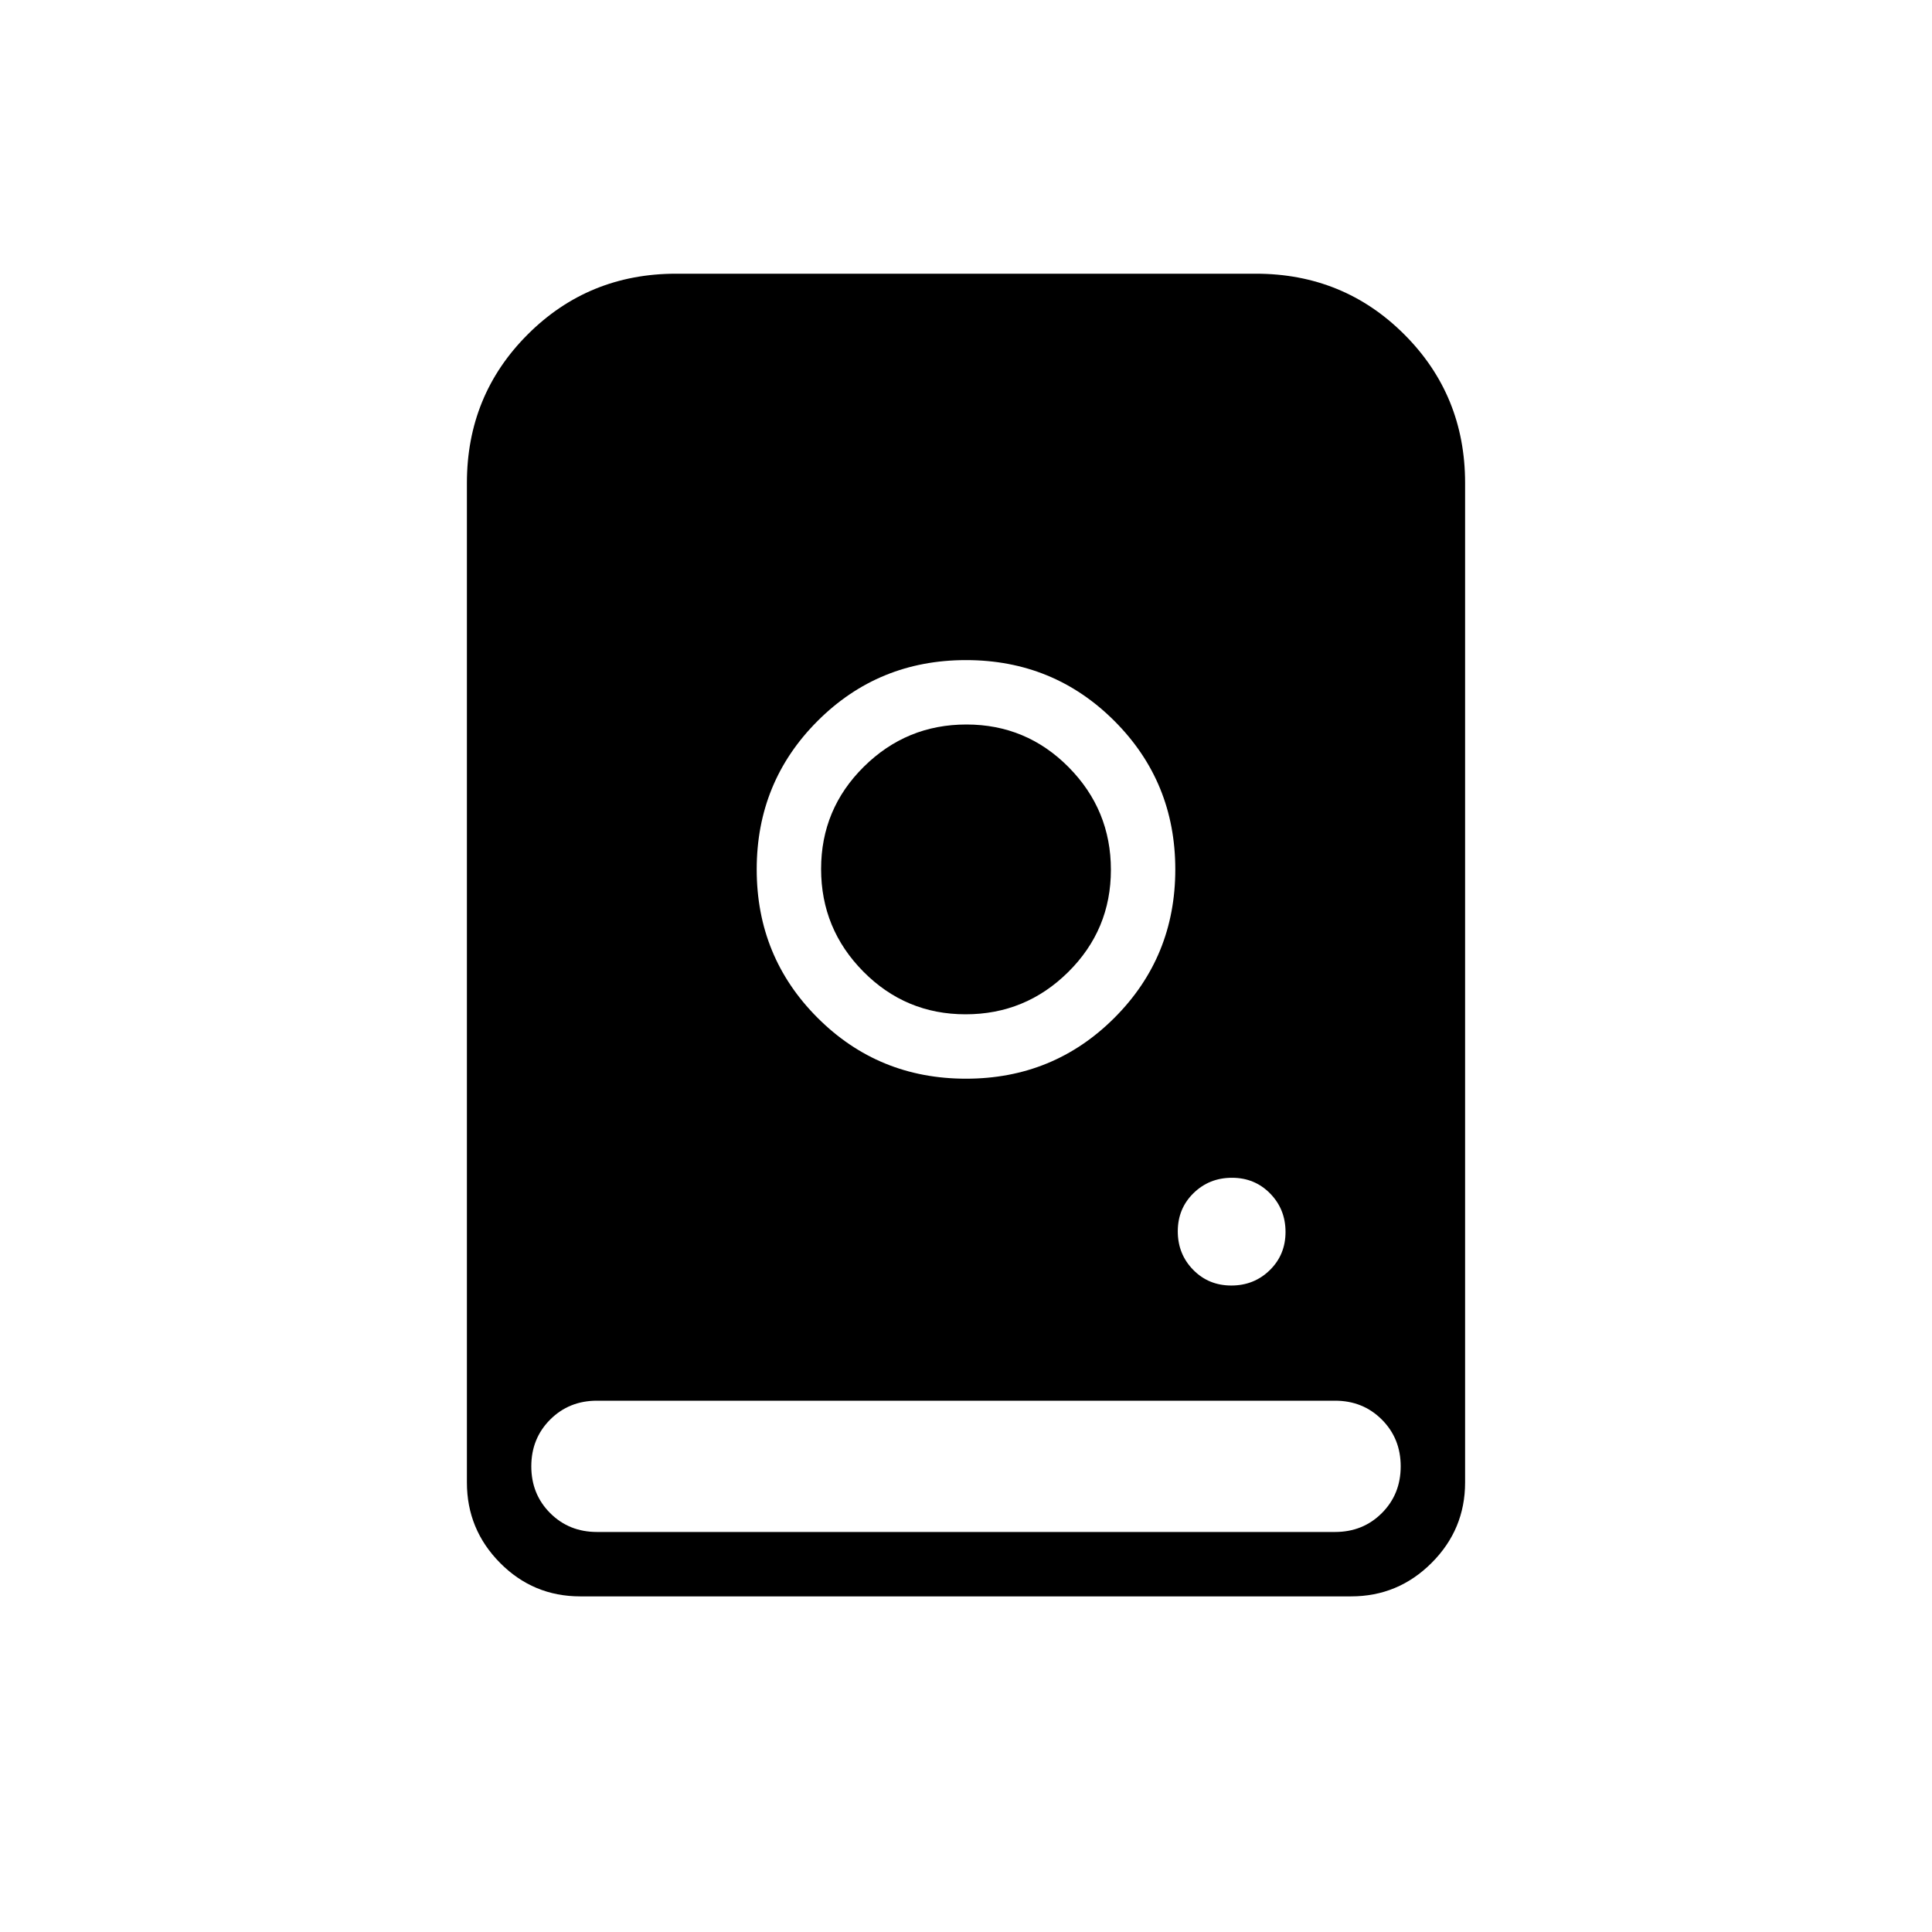 <svg xmlns="http://www.w3.org/2000/svg" height="20" viewBox="0 -960 960 960" width="20"><path d="M480-632q-43.5 0-73.75 30.25T376-528q0 43.5 30.25 73.75T480-424q43.5 0 73.75-30.25T584-528q0-43.5-30.25-73.75T480-632Zm-.212 176Q450-456 429-477.212q-21-21.213-21-51Q408-558 429.212-579q21.213-21 51-21Q510-600 531-578.788q21 21.213 21 51Q552-498 530.788-477q-21.213 21-51 21Zm132.055 134.769q11.311 0 19.119-7.651 7.807-7.651 7.807-18.961 0-11.311-7.651-19.119-7.651-7.807-18.961-7.807-11.311 0-19.119 7.651-7.807 7.651-7.807 18.961 0 11.311 7.651 19.119 7.651 7.807 18.961 7.807ZM232-223.384V-720q0-43.606 30.197-73.803Q292.394-824 336-824h288q43.606 0 73.803 30.197Q728-763.606 728-720v496.616q0 23.354-16.642 39.984-16.643 16.631-40.014 16.631H288.332q-23.371 0-39.851-16.631Q232-200.03 232-223.384Zm64.615 24.615h366.77q13.861 0 23.238-9.377Q696-217.523 696-231.385q0-13.861-9.377-23.238Q677.246-264 663.385-264h-366.77q-13.861 0-23.238 9.377Q264-245.246 264-231.385q0 13.862 9.377 23.239t23.238 9.377Z"/></svg>